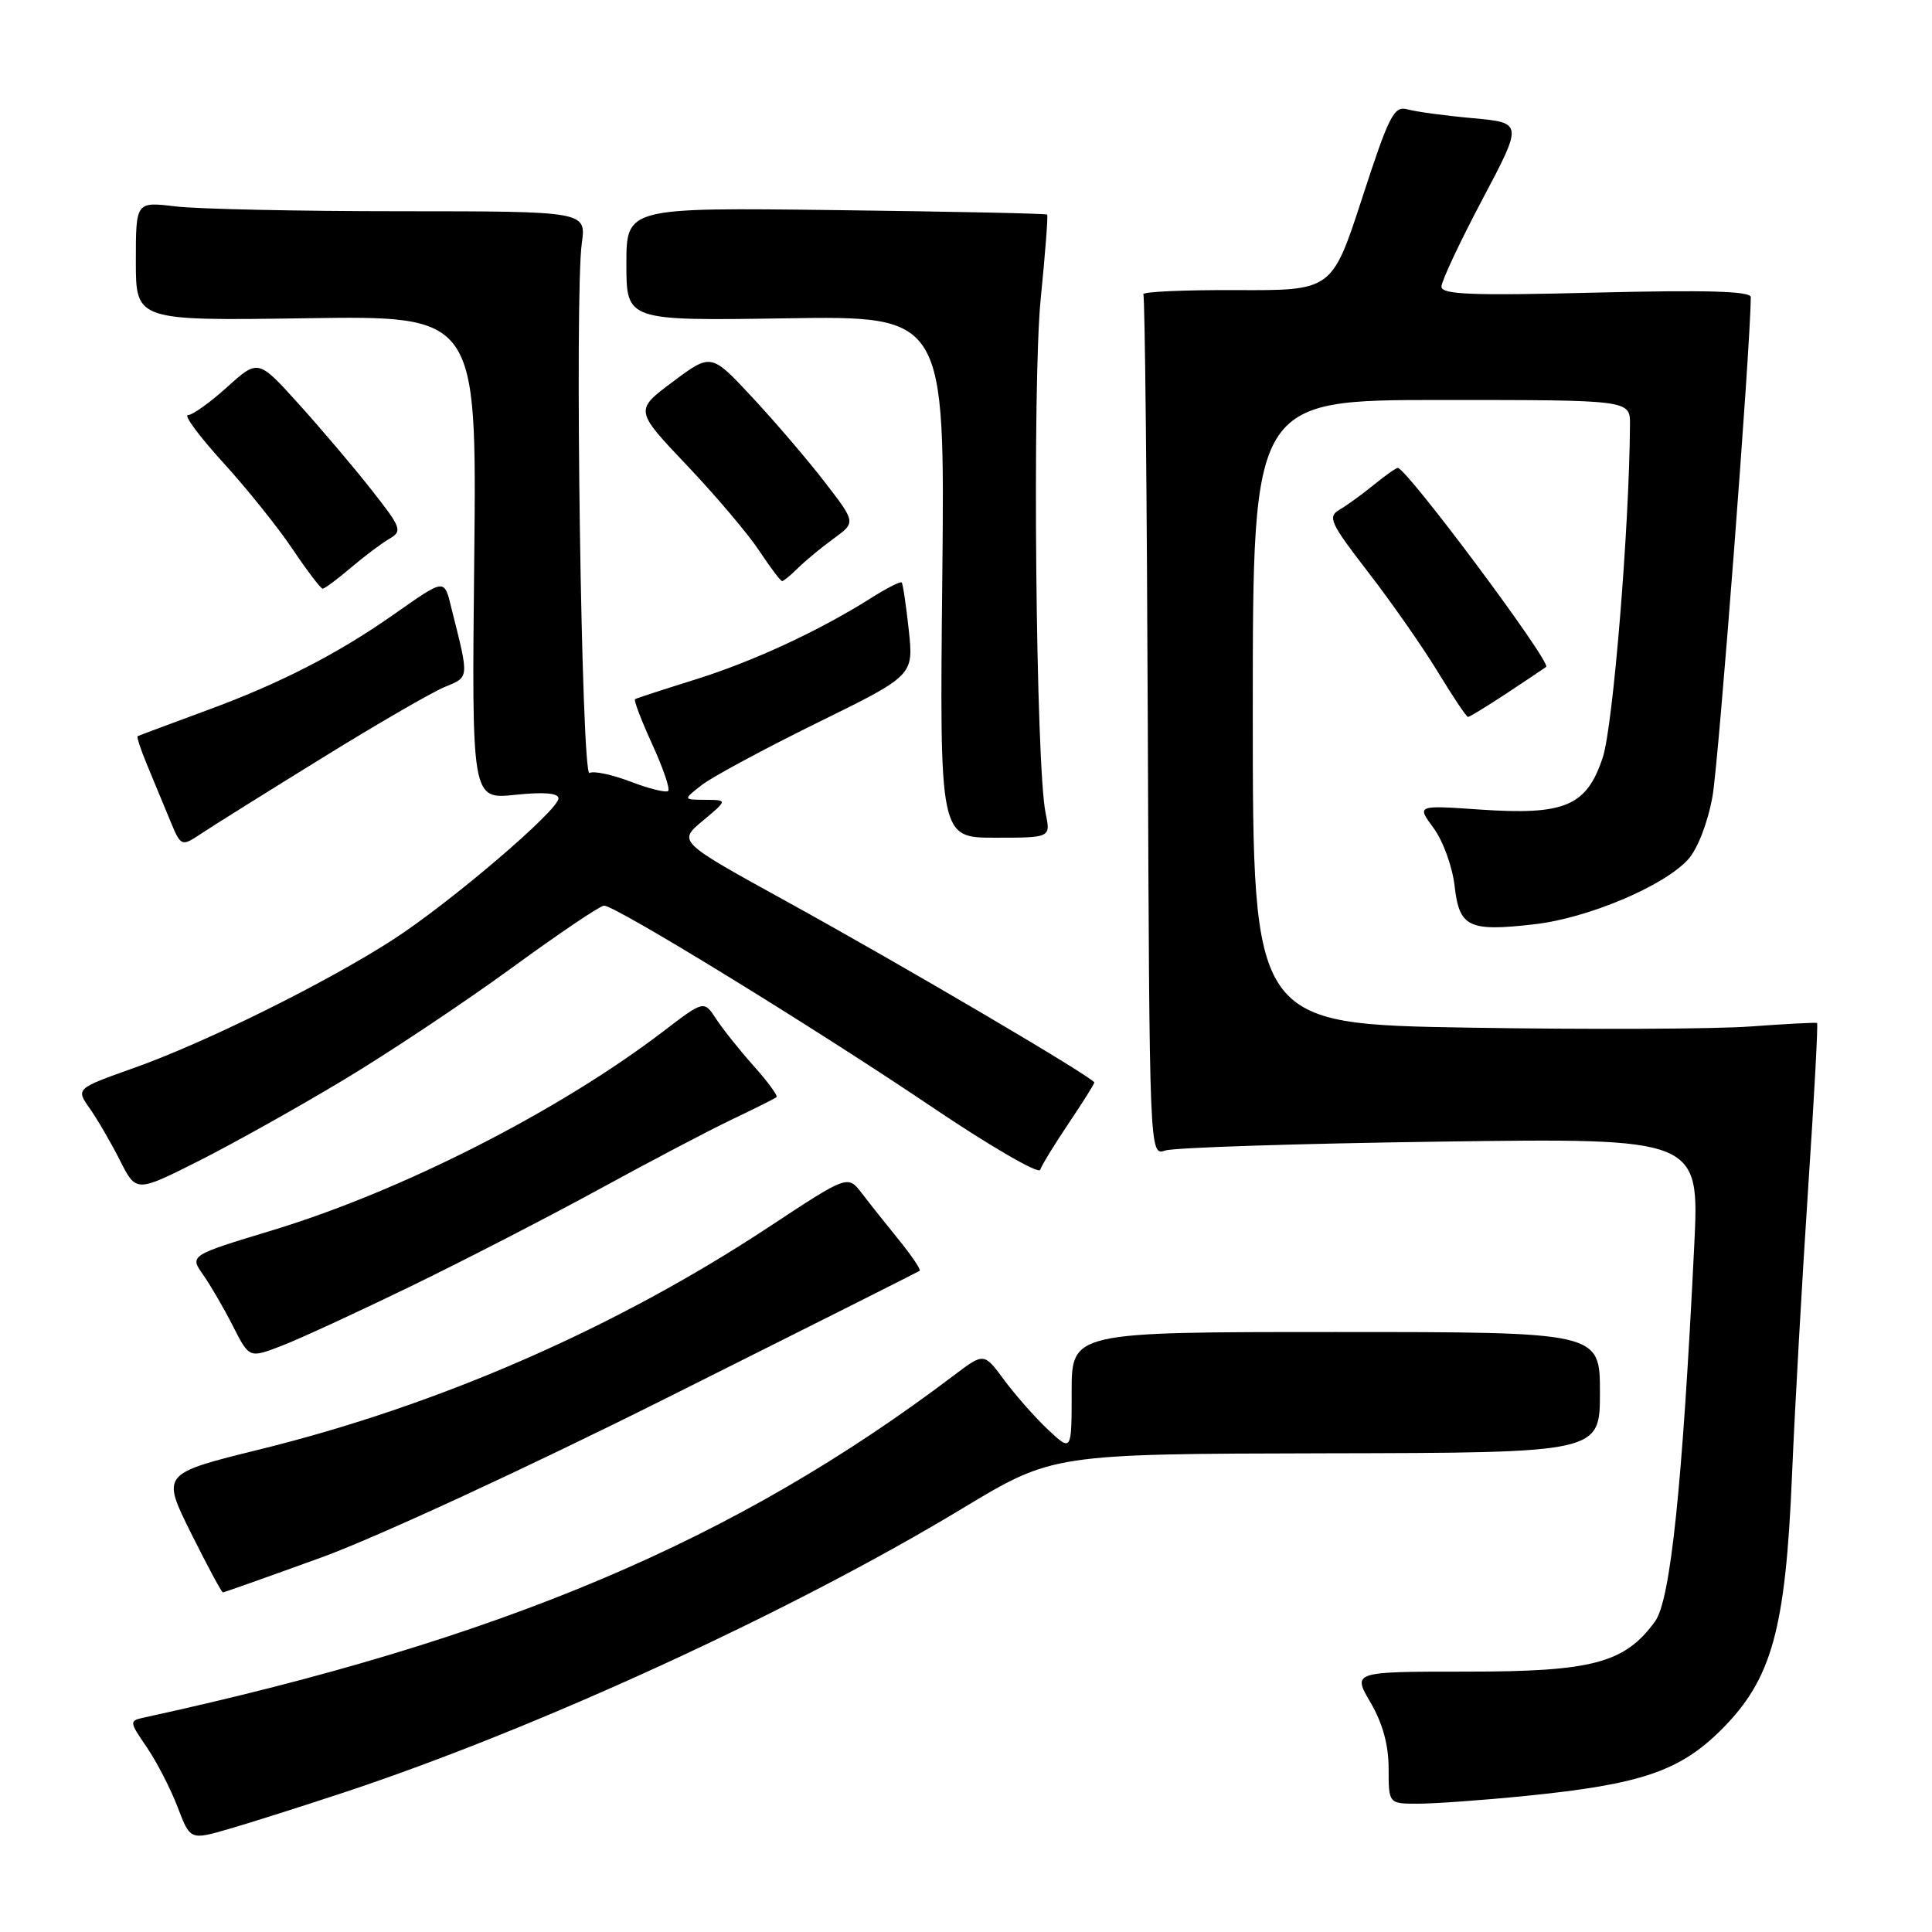 <?xml version="1.0" encoding="UTF-8" standalone="no"?>
<!DOCTYPE svg PUBLIC "-//W3C//DTD SVG 1.1//EN" "http://www.w3.org/Graphics/SVG/1.1/DTD/svg11.dtd" >
<svg xmlns="http://www.w3.org/2000/svg" xmlns:xlink="http://www.w3.org/1999/xlink" version="1.1" viewBox="0 0 256 256">
 <g >
 <path fill="currentColor"
d=" M 45.61 237.50 C 71.18 229.03 104.87 213.56 127.50 199.89 C 139.50 192.65 139.50 192.65 175.75 192.57 C 212.00 192.50 212.00 192.50 212.00 184.50 C 212.00 176.50 212.00 176.50 177.00 176.50 C 142.00 176.50 142.00 176.50 142.00 184.44 C 142.00 192.37 142.00 192.37 138.87 189.44 C 137.15 187.82 134.54 184.86 133.06 182.86 C 130.38 179.23 130.38 179.23 126.44 182.21 C 97.45 204.15 66.55 217.22 19.29 227.54 C 17.07 228.02 17.07 228.02 19.47 231.55 C 20.79 233.49 22.62 237.05 23.54 239.46 C 25.21 243.83 25.21 243.83 30.35 242.34 C 33.18 241.52 40.05 239.34 45.61 237.50 Z  M 202.14 237.97 C 217.45 236.44 222.59 234.69 228.13 229.15 C 234.78 222.49 236.59 215.96 237.45 195.50 C 237.82 186.70 238.78 169.65 239.58 157.60 C 240.38 145.56 240.92 135.63 240.77 135.55 C 240.62 135.46 236.68 135.67 232.00 136.01 C 227.32 136.36 210.56 136.43 194.75 136.17 C 166.00 135.70 166.00 135.70 166.00 94.35 C 166.00 53.00 166.00 53.00 191.00 53.00 C 216.00 53.00 216.00 53.00 215.98 56.25 C 215.90 69.81 213.74 96.22 212.38 100.35 C 210.24 106.83 207.37 108.04 196.08 107.27 C 187.71 106.69 187.71 106.69 189.97 109.74 C 191.21 111.42 192.45 114.85 192.74 117.37 C 193.36 122.88 194.59 123.47 203.32 122.47 C 210.39 121.67 220.48 117.41 223.67 113.89 C 224.95 112.48 226.28 109.04 226.92 105.50 C 227.73 100.97 231.95 46.03 231.99 39.38 C 232.00 38.58 226.26 38.41 211.50 38.77 C 195.03 39.19 191.00 39.03 191.00 37.98 C 191.00 37.26 193.43 32.08 196.40 26.47 C 201.80 16.27 201.80 16.27 195.15 15.66 C 191.49 15.33 187.60 14.80 186.50 14.49 C 184.71 13.99 184.07 15.25 180.50 26.22 C 176.50 38.50 176.50 38.50 163.81 38.44 C 156.83 38.41 151.29 38.66 151.50 39.00 C 151.71 39.33 151.97 65.16 152.09 96.38 C 152.31 153.15 152.31 153.15 154.40 152.45 C 155.56 152.06 171.96 151.53 190.85 151.27 C 225.20 150.80 225.20 150.80 224.49 165.15 C 222.93 196.97 221.35 212.05 219.30 214.85 C 215.28 220.37 211.02 221.50 194.35 221.50 C 179.21 221.50 179.21 221.50 181.60 225.59 C 183.20 228.32 184.00 231.22 184.00 234.34 C 184.00 239.00 184.00 239.00 187.89 239.00 C 190.04 239.00 196.45 238.54 202.14 237.97 Z  M 42.67 206.34 C 49.89 203.71 69.94 194.45 88.50 185.16 C 106.65 176.08 121.66 168.53 121.86 168.39 C 122.05 168.24 120.82 166.41 119.12 164.31 C 117.42 162.21 115.19 159.42 114.18 158.09 C 112.33 155.69 112.33 155.69 101.91 162.56 C 81.62 175.95 58.20 186.19 34.44 192.05 C 21.39 195.27 21.39 195.27 25.31 203.14 C 27.46 207.46 29.37 211.00 29.53 211.00 C 29.70 211.00 35.61 208.90 42.67 206.34 Z  M 54.50 170.41 C 61.65 166.93 72.90 161.13 79.50 157.52 C 86.10 153.91 93.97 149.77 97.00 148.33 C 100.03 146.88 102.68 145.56 102.89 145.38 C 103.10 145.20 101.75 143.35 99.89 141.27 C 98.03 139.19 95.78 136.37 94.89 135.01 C 93.28 132.54 93.28 132.54 87.89 136.66 C 74.08 147.21 53.23 157.82 36.12 163.01 C 25.11 166.35 25.11 166.35 26.92 168.92 C 27.92 170.34 29.70 173.41 30.88 175.74 C 33.03 179.97 33.03 179.97 37.26 178.35 C 39.59 177.46 47.35 173.88 54.50 170.41 Z  M 45.45 143.14 C 51.53 139.49 61.59 132.79 67.81 128.25 C 74.03 123.71 79.53 120.00 80.04 120.00 C 81.56 120.00 107.84 136.13 123.20 146.49 C 131.04 151.79 137.63 155.62 137.83 155.01 C 138.03 154.40 139.73 151.63 141.60 148.85 C 143.47 146.07 145.00 143.64 145.00 143.44 C 145.00 142.85 119.71 127.97 104.16 119.41 C 89.82 111.51 89.82 111.51 93.12 108.76 C 96.42 106.00 96.42 106.00 93.46 105.98 C 90.50 105.96 90.50 105.96 93.00 104.01 C 94.38 102.94 101.25 99.24 108.28 95.78 C 121.06 89.50 121.06 89.50 120.42 83.50 C 120.06 80.20 119.64 77.36 119.48 77.18 C 119.32 77.00 117.44 77.96 115.31 79.31 C 108.43 83.65 99.69 87.69 92.00 90.08 C 87.88 91.37 84.34 92.52 84.15 92.64 C 83.95 92.77 84.97 95.44 86.41 98.59 C 87.85 101.73 88.81 104.53 88.54 104.80 C 88.27 105.07 86.02 104.52 83.55 103.57 C 81.07 102.63 78.62 102.11 78.11 102.43 C 77.05 103.09 76.12 39.20 77.09 32.25 C 77.68 28.00 77.68 28.00 53.09 27.99 C 39.57 27.99 26.14 27.70 23.25 27.35 C 18.00 26.72 18.00 26.72 18.00 34.61 C 18.00 42.50 18.00 42.50 40.58 42.17 C 63.17 41.83 63.17 41.83 62.84 73.87 C 62.50 105.92 62.50 105.92 68.25 105.32 C 72.05 104.92 74.00 105.08 74.00 105.79 C 74.00 107.37 59.60 119.65 52.04 124.53 C 43.20 130.23 27.19 138.16 17.77 141.50 C 10.04 144.25 10.04 144.25 11.89 146.87 C 12.91 148.32 14.71 151.41 15.89 153.75 C 18.04 158.00 18.04 158.00 26.22 153.89 C 30.72 151.63 39.37 146.79 45.45 143.14 Z  M 42.66 100.45 C 49.90 95.97 57.21 91.74 58.90 91.04 C 62.21 89.67 62.18 90.01 59.85 80.72 C 58.82 76.59 59.12 76.56 52.00 81.54 C 44.66 86.68 37.06 90.57 27.50 94.09 C 22.55 95.91 18.38 97.47 18.24 97.55 C 18.09 97.63 18.65 99.34 19.49 101.35 C 20.32 103.36 21.67 106.63 22.50 108.62 C 24.00 112.23 24.00 112.23 26.75 110.40 C 28.26 109.40 35.42 104.92 42.66 100.45 Z  M 138.55 107.75 C 137.25 101.55 136.77 50.79 137.90 39.58 C 138.50 33.58 138.89 28.56 138.75 28.43 C 138.61 28.29 126.01 28.03 110.75 27.84 C 83.00 27.50 83.00 27.50 83.00 35.00 C 83.00 42.50 83.00 42.50 104.11 42.18 C 125.21 41.85 125.21 41.85 124.86 76.43 C 124.50 111.00 124.50 111.00 131.86 111.00 C 139.23 111.00 139.23 111.00 138.55 107.75 Z  M 199.70 91.83 C 202.34 90.08 204.67 88.53 204.87 88.37 C 205.62 87.81 186.38 62.00 185.21 62.00 C 184.98 62.00 183.55 63.01 182.03 64.25 C 180.51 65.49 178.47 66.97 177.49 67.54 C 175.88 68.49 176.25 69.29 181.31 75.84 C 184.39 79.83 188.54 85.77 190.53 89.05 C 192.52 92.32 194.31 95.00 194.52 95.00 C 194.73 95.00 197.06 93.57 199.70 91.83 Z  M 46.46 75.25 C 48.24 73.74 50.54 72.00 51.58 71.40 C 53.35 70.37 53.20 69.96 49.22 64.90 C 46.89 61.93 42.55 56.82 39.59 53.54 C 34.21 47.58 34.21 47.58 30.10 51.29 C 27.84 53.33 25.51 55.00 24.91 55.00 C 24.32 55.00 26.40 57.81 29.53 61.25 C 32.67 64.69 36.82 69.86 38.76 72.75 C 40.70 75.64 42.50 78.00 42.76 78.00 C 43.02 78.00 44.69 76.76 46.46 75.25 Z  M 105.76 75.25 C 106.73 74.29 108.84 72.54 110.47 71.36 C 113.41 69.22 113.41 69.22 109.27 63.86 C 107.00 60.91 102.68 55.87 99.68 52.65 C 94.23 46.79 94.23 46.79 89.16 50.58 C 84.09 54.36 84.09 54.36 91.00 61.64 C 94.81 65.65 99.12 70.74 100.59 72.96 C 102.06 75.18 103.43 77.00 103.63 77.00 C 103.83 77.00 104.79 76.21 105.76 75.25 Z "/>
</g>
</svg>
